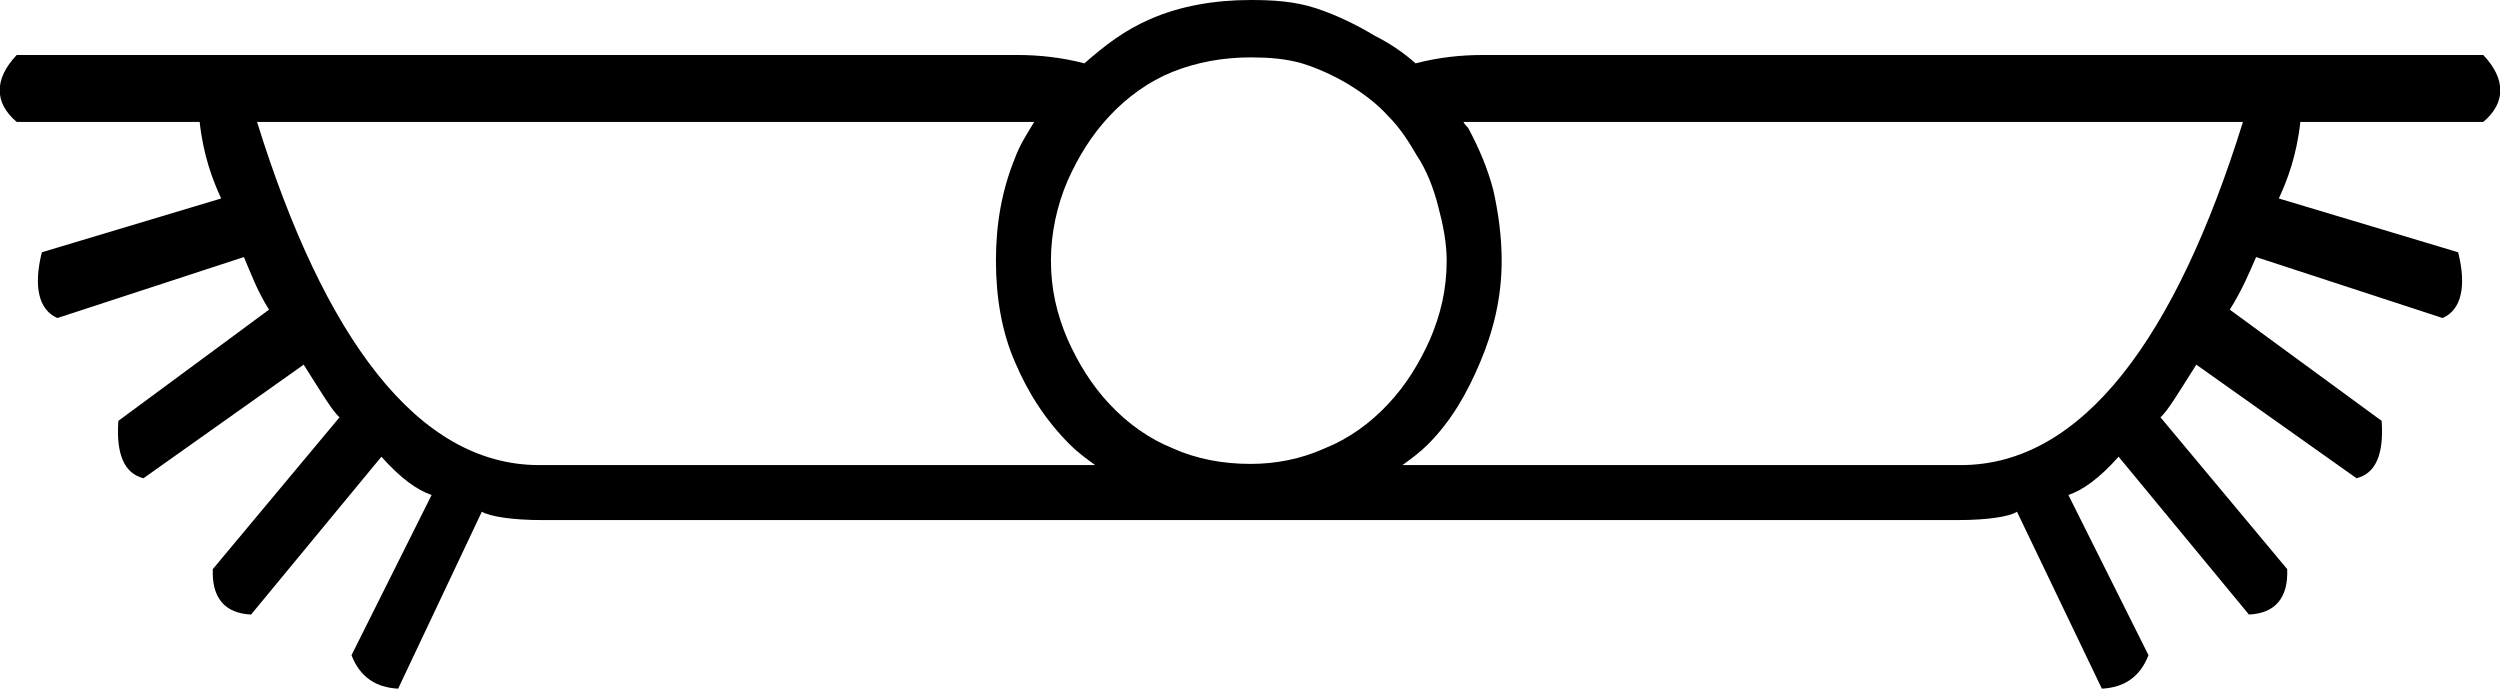<?xml version='1.0' encoding ='UTF-8' standalone='no'?>
<svg width='20.91' height='5.76' xmlns='http://www.w3.org/2000/svg' xmlns:xlink='http://www.w3.org/1999/xlink'  version='1.1' >
<path style='fill:black; stroke:none' d=' M 10.46 0.48  C 10.61 0.48 10.75 0.49 10.89 0.53  C 11.02 0.57 11.15 0.63 11.27 0.7  C 11.4 0.78 11.51 0.86 11.61 0.97  C 11.71 1.07 11.78 1.18 11.85 1.3  C 11.93 1.42 11.99 1.57 12.03 1.73  C 12.07 1.88 12.1 2.03 12.1 2.18  C 12.1 2.42 12.05 2.63 11.96 2.84  C 11.87 3.04 11.76 3.22 11.61 3.38  C 11.46 3.54 11.28 3.67 11.08 3.75  C 10.88 3.84 10.67 3.88 10.46 3.88  C 10.23 3.88 10.01 3.84 9.81 3.75  C 9.61 3.67 9.43 3.54 9.28 3.38  C 9.13 3.22 9.02 3.04 8.93 2.84  C 8.84 2.63 8.79 2.42 8.79 2.18  C 8.79 1.95 8.84 1.72 8.93 1.51  C 9.02 1.31 9.13 1.13 9.28 0.97  C 9.43 0.81 9.61 0.68 9.81 0.6  C 10.01 0.52 10.23 0.48 10.46 0.48  Z  M 8.64 1.02  C 8.65 1.02 8.65 1.02 8.65 1.02  C 8.59 1.12 8.53 1.21 8.49 1.32  C 8.38 1.59 8.33 1.87 8.33 2.18  C 8.33 2.49 8.38 2.78 8.49 3.03  C 8.6 3.29 8.75 3.52 8.95 3.72  C 9.01 3.78 9.09 3.84 9.16 3.89  L 4.54 3.89  C 4.53 3.89 4.52 3.89 4.51 3.89  C 3.49 3.89 2.71 2.82 2.15 1.02  L 8.63 1.02  C 8.63 1.02 8.64 1.02 8.64 1.02  Z  M 12.25 1.02  C 12.26 1.02 12.27 1.02 12.28 1.02  L 18.76 1.02  C 18.2 2.82 17.42 3.89 16.4 3.89  C 16.39 3.89 16.37 3.89 16.36 3.89  L 11.73 3.89  C 11.8 3.84 11.88 3.78 11.94 3.72  C 12.14 3.52 12.27 3.29 12.38 3.03  C 12.49 2.77 12.56 2.49 12.56 2.18  C 12.56 1.97 12.53 1.77 12.49 1.59  C 12.44 1.4 12.37 1.24 12.28 1.07  C 12.27 1.06 12.25 1.04 12.24 1.02  C 12.25 1.02 12.25 1.02 12.25 1.02  Z  M 10.46 0  C 10.16 0 9.87 0.05 9.62 0.16  C 9.41 0.25 9.24 0.38 9.07 0.53  C 8.88 0.48 8.69 0.46 8.51 0.46  L 0.14 0.46  C -0.05 0.66 -0.05 0.86 0.14 1.02  L 1.67 1.02  C 1.7 1.3 1.78 1.51 1.85 1.66  L 0.35 2.11  C 0.28 2.39 0.32 2.59 0.48 2.66  L 2.04 2.15  C 2.1 2.29 2.15 2.43 2.25 2.59  L 0.99 3.52  C 0.97 3.8 1.04 3.96 1.2 4  L 2.54 3.05  C 2.68 3.27 2.78 3.44 2.84 3.49  L 1.78 4.76  C 1.77 5 1.88 5.13 2.1 5.14  L 3.19 3.82  C 3.35 4 3.49 4.1 3.61 4.14  L 2.94 5.48  C 3.01 5.66 3.14 5.75 3.33 5.76  L 4.03 4.28  C 4.1 4.32 4.28 4.35 4.54 4.35  C 4.56 4.35 4.59 4.35 4.62 4.35  L 16.29 4.35  C 16.32 4.35 16.35 4.35 16.37 4.35  C 16.63 4.35 16.81 4.32 16.87 4.28  L 17.58 5.76  C 17.77 5.75 17.9 5.66 17.97 5.48  L 17.3 4.14  C 17.42 4.1 17.56 4 17.72 3.82  L 18.81 5.14  C 19.03 5.13 19.14 5 19.13 4.76  L 18.07 3.49  C 18.13 3.44 18.23 3.27 18.37 3.05  L 19.71 4  C 19.87 3.96 19.94 3.8 19.92 3.52  L 18.65 2.59  C 18.75 2.43 18.81 2.29 18.87 2.15  L 20.43 2.66  C 20.59 2.59 20.63 2.39 20.56 2.11  L 19.06 1.66  C 19.13 1.51 19.21 1.3 19.24 1.02  L 20.77 1.02  C 20.96 0.86 20.96 0.66 20.77 0.46  L 12.4 0.46  C 12.22 0.46 12.03 0.48 11.84 0.53  C 11.74 0.44 11.62 0.36 11.5 0.3  C 11.35 0.21 11.19 0.13 11.01 0.07  C 10.83 0.01 10.64 0 10.46 0  Z '/></svg>
